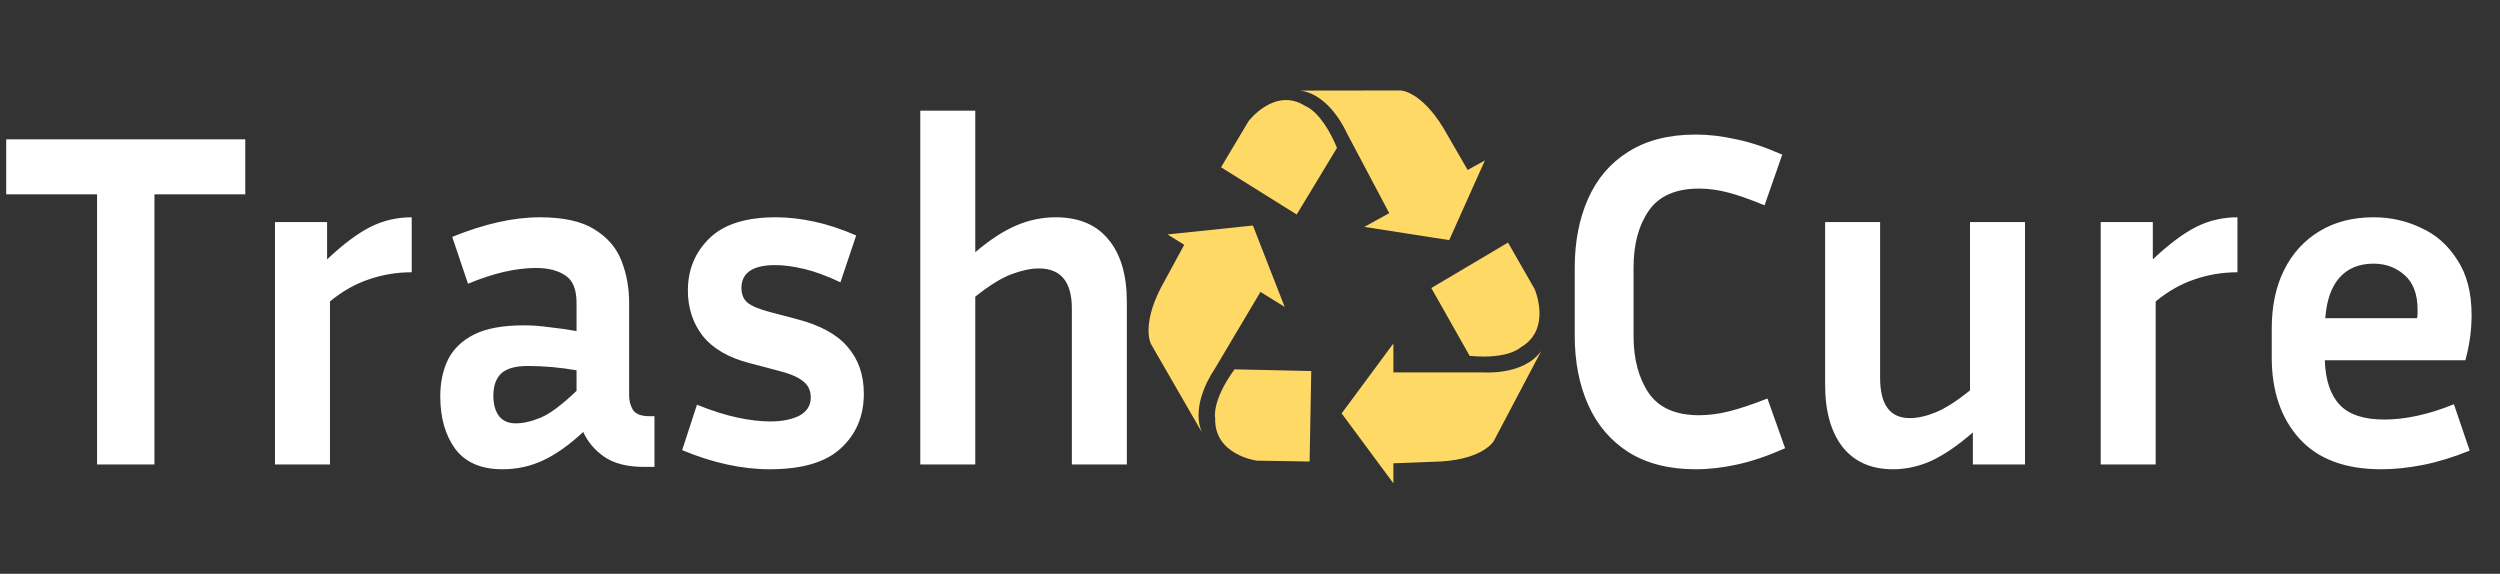 <svg width="183" height="42" viewBox="0 0 183 42" fill="none" xmlns="http://www.w3.org/2000/svg">
<rect x="0" y="0" width="183" height="42" fill="#333333" stroke="none"/>
<path fill-rule="evenodd" clip-rule="evenodd" d="M106.081 17.578L102.976 17.093L99.869 16.608L101.692 15.603L98.565 9.696C98.565 9.696 97.366 6.915 95.179 6.631L102.53 6.621C102.53 6.621 104.01 6.664 105.649 9.358L107.432 12.441L108.693 11.746L107.386 14.662L106.081 17.578ZM95.547 7.76C95.547 7.76 96.742 8.125 97.867 10.823L94.918 15.702L89.38 12.243L91.394 8.87C91.394 8.87 93.316 6.332 95.547 7.76ZM88.854 27.111C88.854 27.111 87.109 29.574 87.975 31.64L84.249 25.178C84.249 25.178 83.536 23.854 84.984 21.05L86.686 17.918L85.461 17.161L88.587 16.834L91.714 16.508L92.874 19.486L94.038 22.465L92.266 21.368L88.854 27.111ZM88.952 30.625C88.873 33.312 91.992 33.718 91.992 33.718L95.863 33.784L95.984 27.159L90.367 27.035C88.655 29.389 88.952 30.625 88.952 30.625ZM101.995 27.259H108.577C108.577 27.259 111.545 27.503 112.829 25.676L109.345 32.281C109.345 32.281 108.604 33.588 105.503 33.779L101.995 33.914V35.378L100.102 32.819L98.207 30.261L100.102 27.703L101.995 25.144V27.259ZM110.386 17.756L104.772 21.083L107.579 26.049C110.439 26.321 111.321 25.421 111.321 25.421C113.613 24.098 112.338 21.165 112.338 21.165L110.386 17.756Z" fill="#FFD966"/>
<path d="M0.455 14.225V10.2H17.955V14.225H11.305V34H7.105V14.225H0.455ZM30.138 19.93C29.042 19.93 27.992 20.105 26.988 20.455C26.008 20.782 25.063 21.318 24.153 22.065V34H20.128V16.255H23.943V18.985C25.133 17.865 26.195 17.072 27.128 16.605C28.062 16.138 29.065 15.905 30.138 15.905V19.93ZM47.103 34.175C45.913 34.175 44.957 33.93 44.233 33.44C43.533 32.95 43.02 32.343 42.693 31.62C41.69 32.553 40.722 33.242 39.788 33.685C38.855 34.128 37.852 34.35 36.778 34.35C35.215 34.35 34.06 33.848 33.313 32.845C32.59 31.842 32.228 30.57 32.228 29.03C32.228 28.003 32.415 27.105 32.788 26.335C33.185 25.542 33.827 24.923 34.713 24.48C35.6 24.037 36.813 23.815 38.353 23.815C38.96 23.815 39.59 23.862 40.243 23.955C40.897 24.025 41.55 24.118 42.203 24.235V22.17C42.203 21.19 41.935 20.525 41.398 20.175C40.862 19.802 40.138 19.615 39.228 19.615C38.528 19.615 37.758 19.708 36.918 19.895C36.102 20.082 35.215 20.373 34.258 20.77L33.103 17.34C35.46 16.383 37.595 15.905 39.508 15.905C41.235 15.905 42.565 16.197 43.498 16.78C44.455 17.363 45.12 18.133 45.493 19.09C45.867 20.047 46.053 21.073 46.053 22.17V28.995C46.053 29.345 46.147 29.683 46.333 30.01C46.543 30.313 46.94 30.465 47.523 30.465H47.908V34.175H47.103ZM36.113 28.96C36.113 29.59 36.253 30.092 36.533 30.465C36.813 30.815 37.222 30.99 37.758 30.99C38.295 30.99 38.902 30.85 39.578 30.57C40.255 30.29 41.13 29.637 42.203 28.61V27.105C40.99 26.895 39.8 26.79 38.633 26.79C37.723 26.79 37.07 26.977 36.673 27.35C36.3 27.723 36.113 28.26 36.113 28.96ZM56.373 30.85C57.236 30.85 57.948 30.71 58.508 30.43C59.068 30.127 59.348 29.683 59.348 29.1C59.348 28.587 59.161 28.19 58.788 27.91C58.438 27.607 57.796 27.338 56.863 27.105L54.868 26.58C53.328 26.183 52.184 25.518 51.438 24.585C50.714 23.652 50.353 22.543 50.353 21.26C50.353 19.743 50.878 18.472 51.928 17.445C52.978 16.418 54.599 15.905 56.793 15.905C57.679 15.905 58.613 16.01 59.593 16.22C60.573 16.43 61.599 16.768 62.673 17.235L61.518 20.665C60.538 20.198 59.651 19.872 58.858 19.685C58.064 19.498 57.364 19.405 56.758 19.405C55.101 19.405 54.273 19.965 54.273 21.085C54.273 21.528 54.413 21.878 54.693 22.135C54.996 22.392 55.544 22.625 56.338 22.835L58.333 23.36C60.036 23.803 61.273 24.48 62.043 25.39C62.836 26.3 63.233 27.443 63.233 28.82C63.233 30.453 62.673 31.783 61.553 32.81C60.456 33.837 58.718 34.35 56.338 34.35C54.308 34.35 52.173 33.883 49.933 32.95L51.018 29.625C52.114 30.068 53.106 30.383 53.993 30.57C54.879 30.757 55.673 30.85 56.373 30.85ZM76.045 19.65C75.461 19.65 74.796 19.79 74.05 20.07C73.303 20.35 72.416 20.898 71.39 21.715V34H67.365V8.1H71.39V18.46C72.463 17.55 73.466 16.897 74.4 16.5C75.333 16.103 76.29 15.905 77.27 15.905C78.973 15.905 80.268 16.453 81.155 17.55C82.041 18.623 82.485 20.14 82.485 22.1V34H78.46V22.59C78.46 20.63 77.655 19.65 76.045 19.65ZM119.576 24.585C119.576 26.288 119.95 27.688 120.696 28.785C121.443 29.858 122.668 30.395 124.371 30.395C125.071 30.395 125.795 30.302 126.541 30.115C127.311 29.928 128.256 29.613 129.376 29.17L130.671 32.81C129.411 33.37 128.245 33.767 127.171 34C126.121 34.233 125.106 34.35 124.126 34.35C122.166 34.35 120.521 33.93 119.191 33.09C117.885 32.25 116.905 31.095 116.251 29.625C115.598 28.155 115.271 26.475 115.271 24.585V19.58C115.271 17.69 115.598 16.01 116.251 14.54C116.905 13.07 117.885 11.927 119.191 11.11C120.521 10.27 122.166 9.85 124.126 9.85C125.083 9.85 126.075 9.967 127.101 10.2C128.128 10.41 129.248 10.783 130.461 11.32L129.166 15.03C128.093 14.587 127.195 14.272 126.471 14.085C125.748 13.898 125.048 13.805 124.371 13.805C122.668 13.805 121.443 14.342 120.696 15.415C119.95 16.488 119.576 17.877 119.576 19.58V24.585ZM144.414 34V31.655C143.341 32.588 142.337 33.277 141.404 33.72C140.471 34.14 139.526 34.35 138.569 34.35C136.982 34.35 135.757 33.813 134.894 32.74C134.031 31.643 133.599 30.115 133.599 28.155V16.255H137.624V27.665C137.624 29.625 138.347 30.605 139.794 30.605C140.377 30.605 141.007 30.465 141.684 30.185C142.384 29.905 143.224 29.368 144.204 28.575V16.255H148.229V34H144.414ZM163.781 19.93C162.684 19.93 161.634 20.105 160.631 20.455C159.651 20.782 158.706 21.318 157.796 22.065V34H153.771V16.255H157.586V18.985C158.776 17.865 159.838 17.072 160.771 16.605C161.704 16.138 162.708 15.905 163.781 15.905V19.93ZM180.781 32.985C179.568 33.475 178.424 33.825 177.351 34.035C176.278 34.245 175.263 34.35 174.306 34.35C171.669 34.35 169.674 33.603 168.321 32.11C166.968 30.617 166.291 28.633 166.291 26.16V24.06C166.291 22.403 166.594 20.968 167.201 19.755C167.808 18.542 168.671 17.597 169.791 16.92C170.911 16.243 172.229 15.905 173.746 15.905C174.983 15.905 176.138 16.162 177.211 16.675C178.308 17.165 179.194 17.947 179.871 19.02C180.571 20.07 180.921 21.423 180.921 23.08C180.921 23.57 180.886 24.095 180.816 24.655C180.746 25.192 180.629 25.763 180.466 26.37H170.176C170.223 27.817 170.584 28.902 171.261 29.625C171.938 30.348 173.023 30.71 174.516 30.71C175.309 30.71 176.126 30.617 176.966 30.43C177.829 30.243 178.716 29.963 179.626 29.59L180.781 32.985ZM173.746 19.3C172.673 19.3 171.833 19.65 171.226 20.35C170.643 21.027 170.304 22.007 170.211 23.29H176.931C176.954 23.173 176.966 23.068 176.966 22.975C176.966 22.858 176.966 22.753 176.966 22.66C176.966 21.54 176.651 20.7 176.021 20.14C175.391 19.58 174.633 19.3 173.746 19.3Z" fill="white"/>
</svg>

